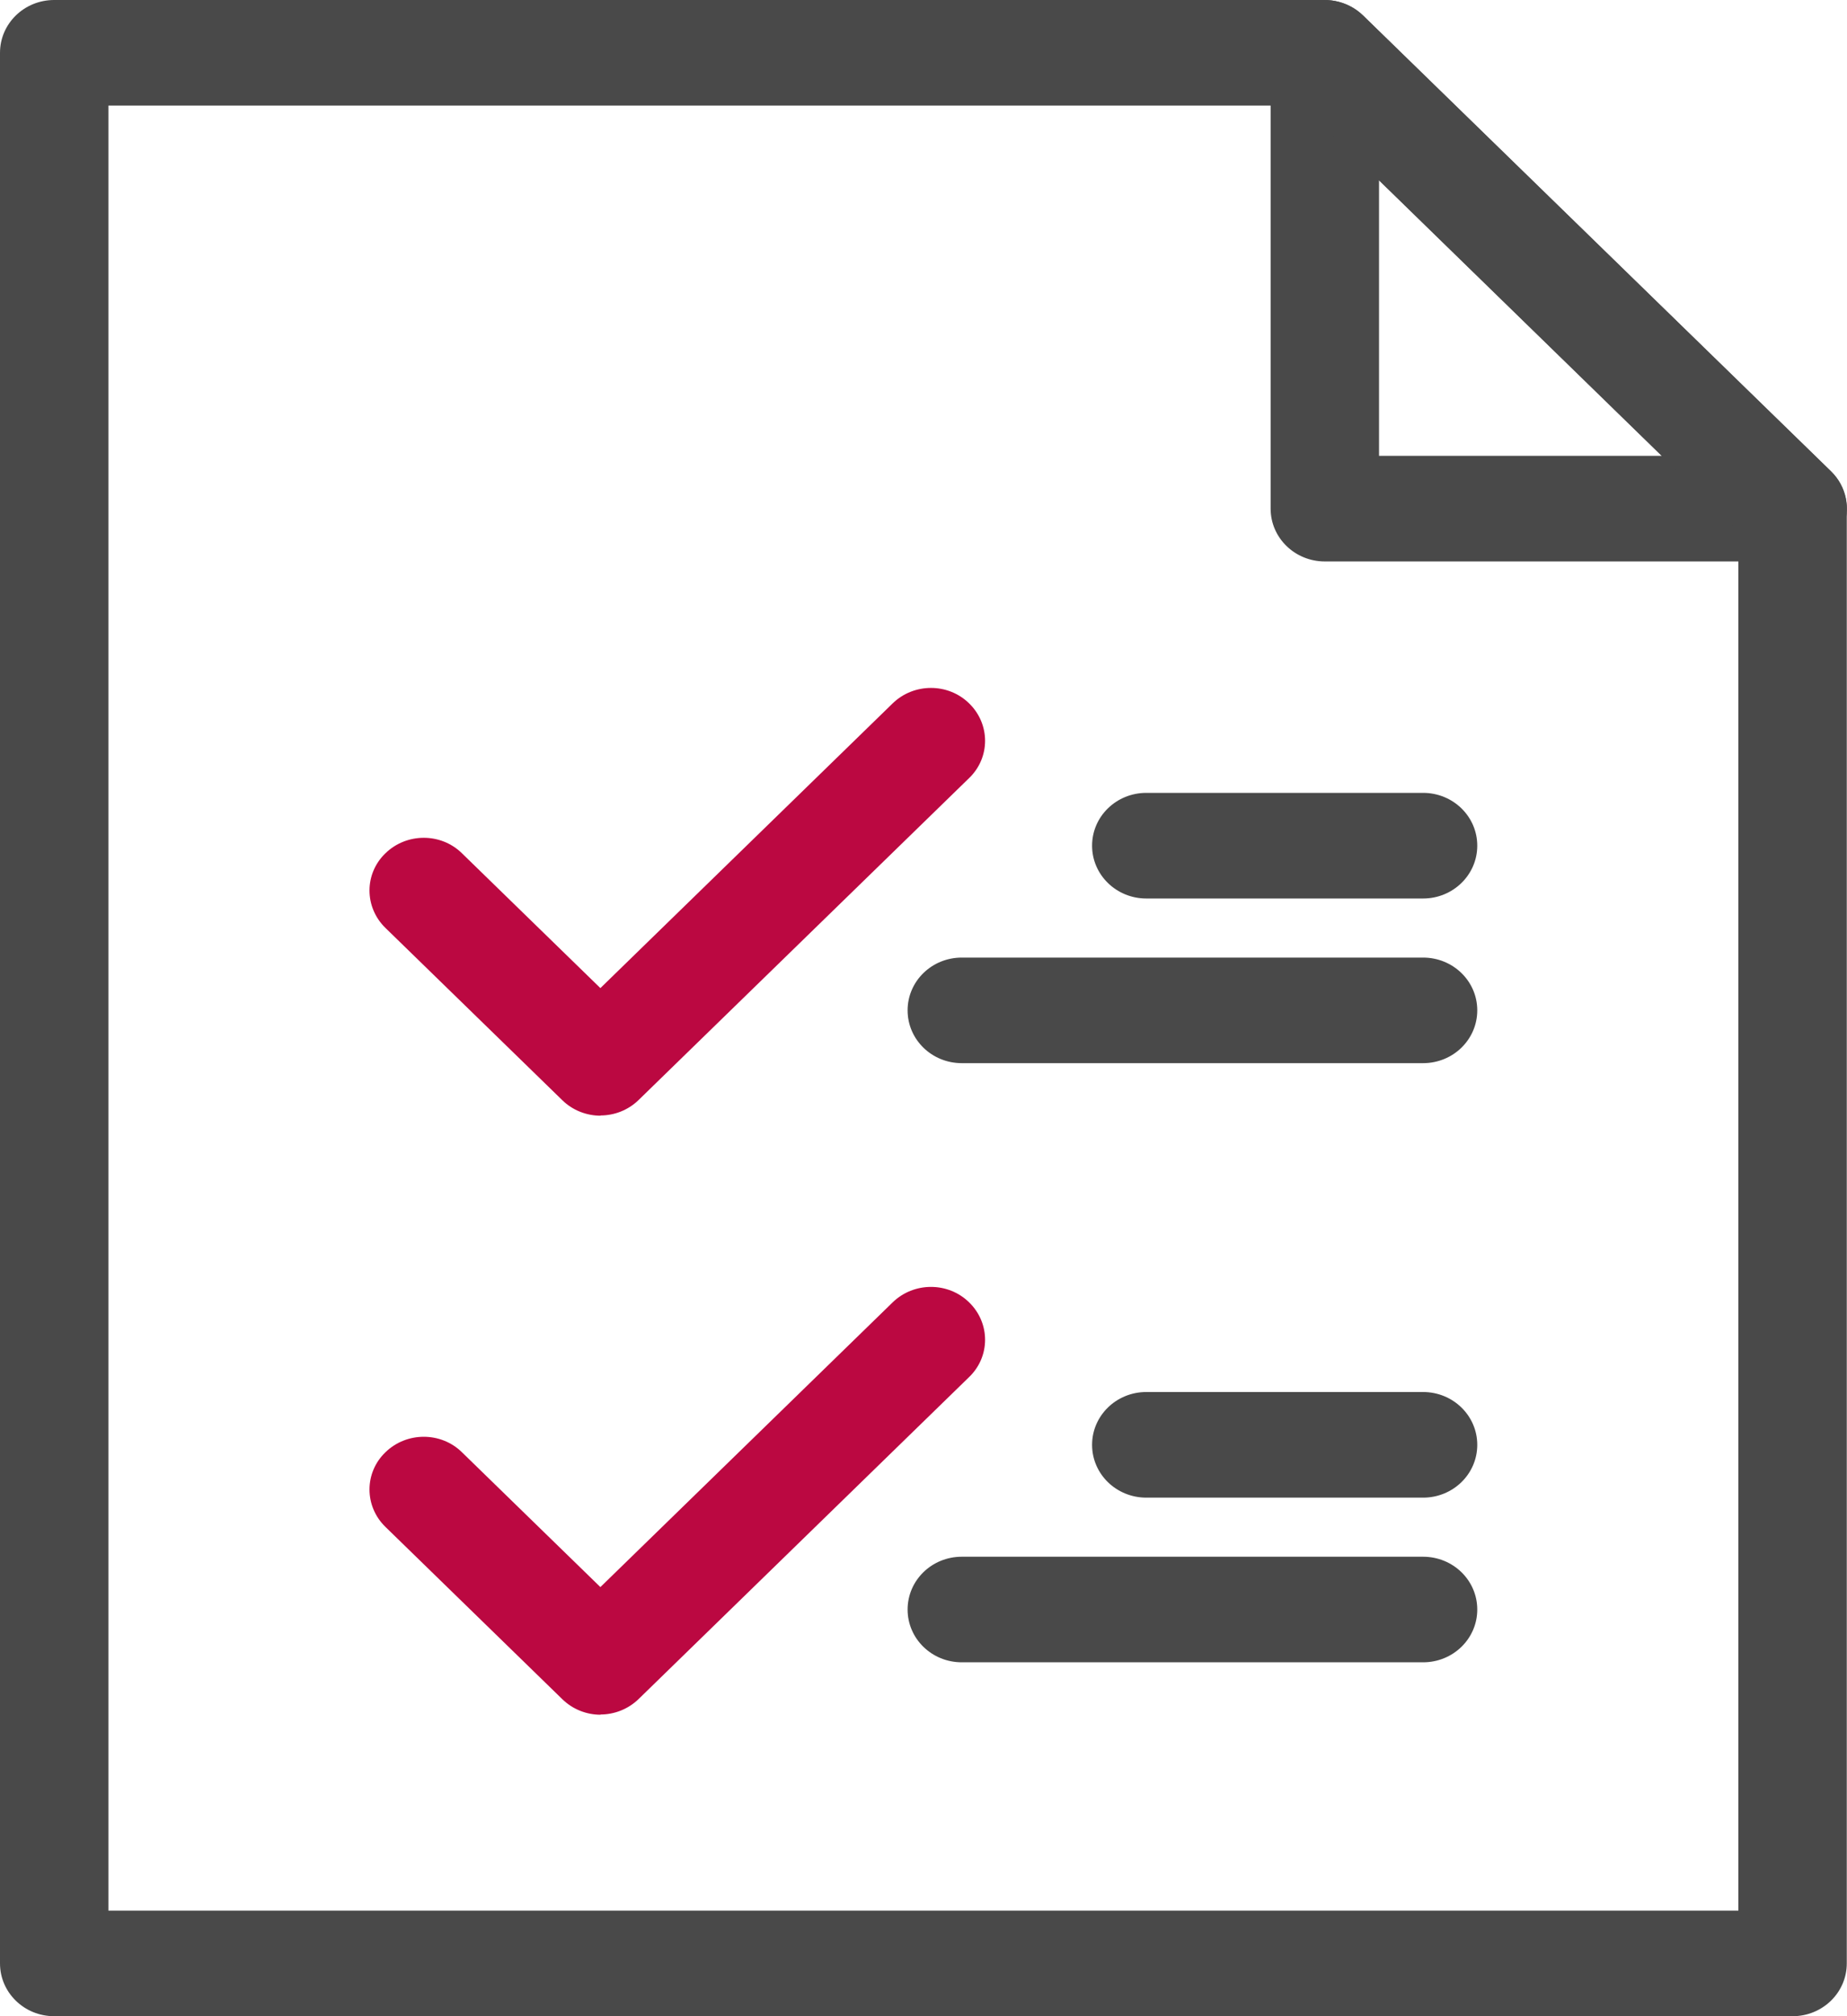 <svg width="33" height="36" viewBox="0 0 33 36" fill="none" xmlns="http://www.w3.org/2000/svg">
<path d="M32.032 10.025H23.671C23.135 10.025 22.702 9.603 22.702 9.082V0.942C22.702 0.561 22.937 0.216 23.3 0.072C23.662 -0.073 24.078 0.008 24.355 0.276L32.716 8.416C32.992 8.685 33.074 9.09 32.926 9.443C32.778 9.796 32.423 10.025 32.032 10.025ZM24.639 8.139H29.695L24.639 3.217V8.139Z" fill="#494949"/>
<path d="M32.032 36H0.968C0.433 36 0 35.579 0 35.057V0.943C0 0.421 0.433 0 0.968 0H23.666C23.922 0 24.169 0.1 24.35 0.277L32.712 8.416C32.893 8.593 32.996 8.834 32.996 9.082V35.057C32.996 35.579 32.563 36 32.028 36M1.933 34.115H31.059V9.475L23.267 1.885H1.937V34.115H1.933Z" fill="#494949"/>
<path d="M10.731 19.921C10.483 19.921 10.236 19.829 10.047 19.645L6.886 16.568C6.507 16.198 6.507 15.601 6.886 15.236C7.265 14.867 7.879 14.867 8.254 15.236L10.727 17.643L15.948 12.56C16.327 12.191 16.941 12.191 17.316 12.56C17.695 12.929 17.695 13.527 17.316 13.892L11.411 19.64C11.221 19.825 10.974 19.917 10.727 19.917" fill="#BB0841"/>
<path d="M25.426 16.043H20.481C19.945 16.043 19.512 15.621 19.512 15.1C19.512 14.578 19.945 14.157 20.481 14.157H25.426C25.961 14.157 26.394 14.578 26.394 15.1C26.394 15.621 25.961 16.043 25.426 16.043Z" fill="#494949"/>
<path d="M25.426 18.983H17.184C16.648 18.983 16.216 18.562 16.216 18.04C16.216 17.519 16.648 17.098 17.184 17.098H25.426C25.962 17.098 26.394 17.519 26.394 18.04C26.394 18.562 25.962 18.983 25.426 18.983Z" fill="#494949"/>
<path d="M10.731 30.617C10.483 30.617 10.236 30.524 10.047 30.34L6.886 27.263C6.507 26.894 6.507 26.296 6.886 25.931C7.265 25.562 7.879 25.562 8.254 25.931L10.727 28.338L15.948 23.255C16.327 22.886 16.941 22.886 17.316 23.255C17.695 23.624 17.695 24.222 17.316 24.587L11.411 30.336C11.221 30.52 10.974 30.613 10.727 30.613" fill="#BB0841"/>
<path d="M25.426 26.741H20.481C19.945 26.741 19.512 26.32 19.512 25.798C19.512 25.277 19.945 24.855 20.481 24.855H25.426C25.961 24.855 26.394 25.277 26.394 25.798C26.394 26.32 25.961 26.741 25.426 26.741Z" fill="#494949"/>
<path d="M25.426 29.681H17.184C16.648 29.681 16.216 29.26 16.216 28.739C16.216 28.217 16.648 27.796 17.184 27.796H25.426C25.962 27.796 26.394 28.217 26.394 28.739C26.394 29.26 25.962 29.681 25.426 29.681Z" fill="#494949"/>
</svg>
